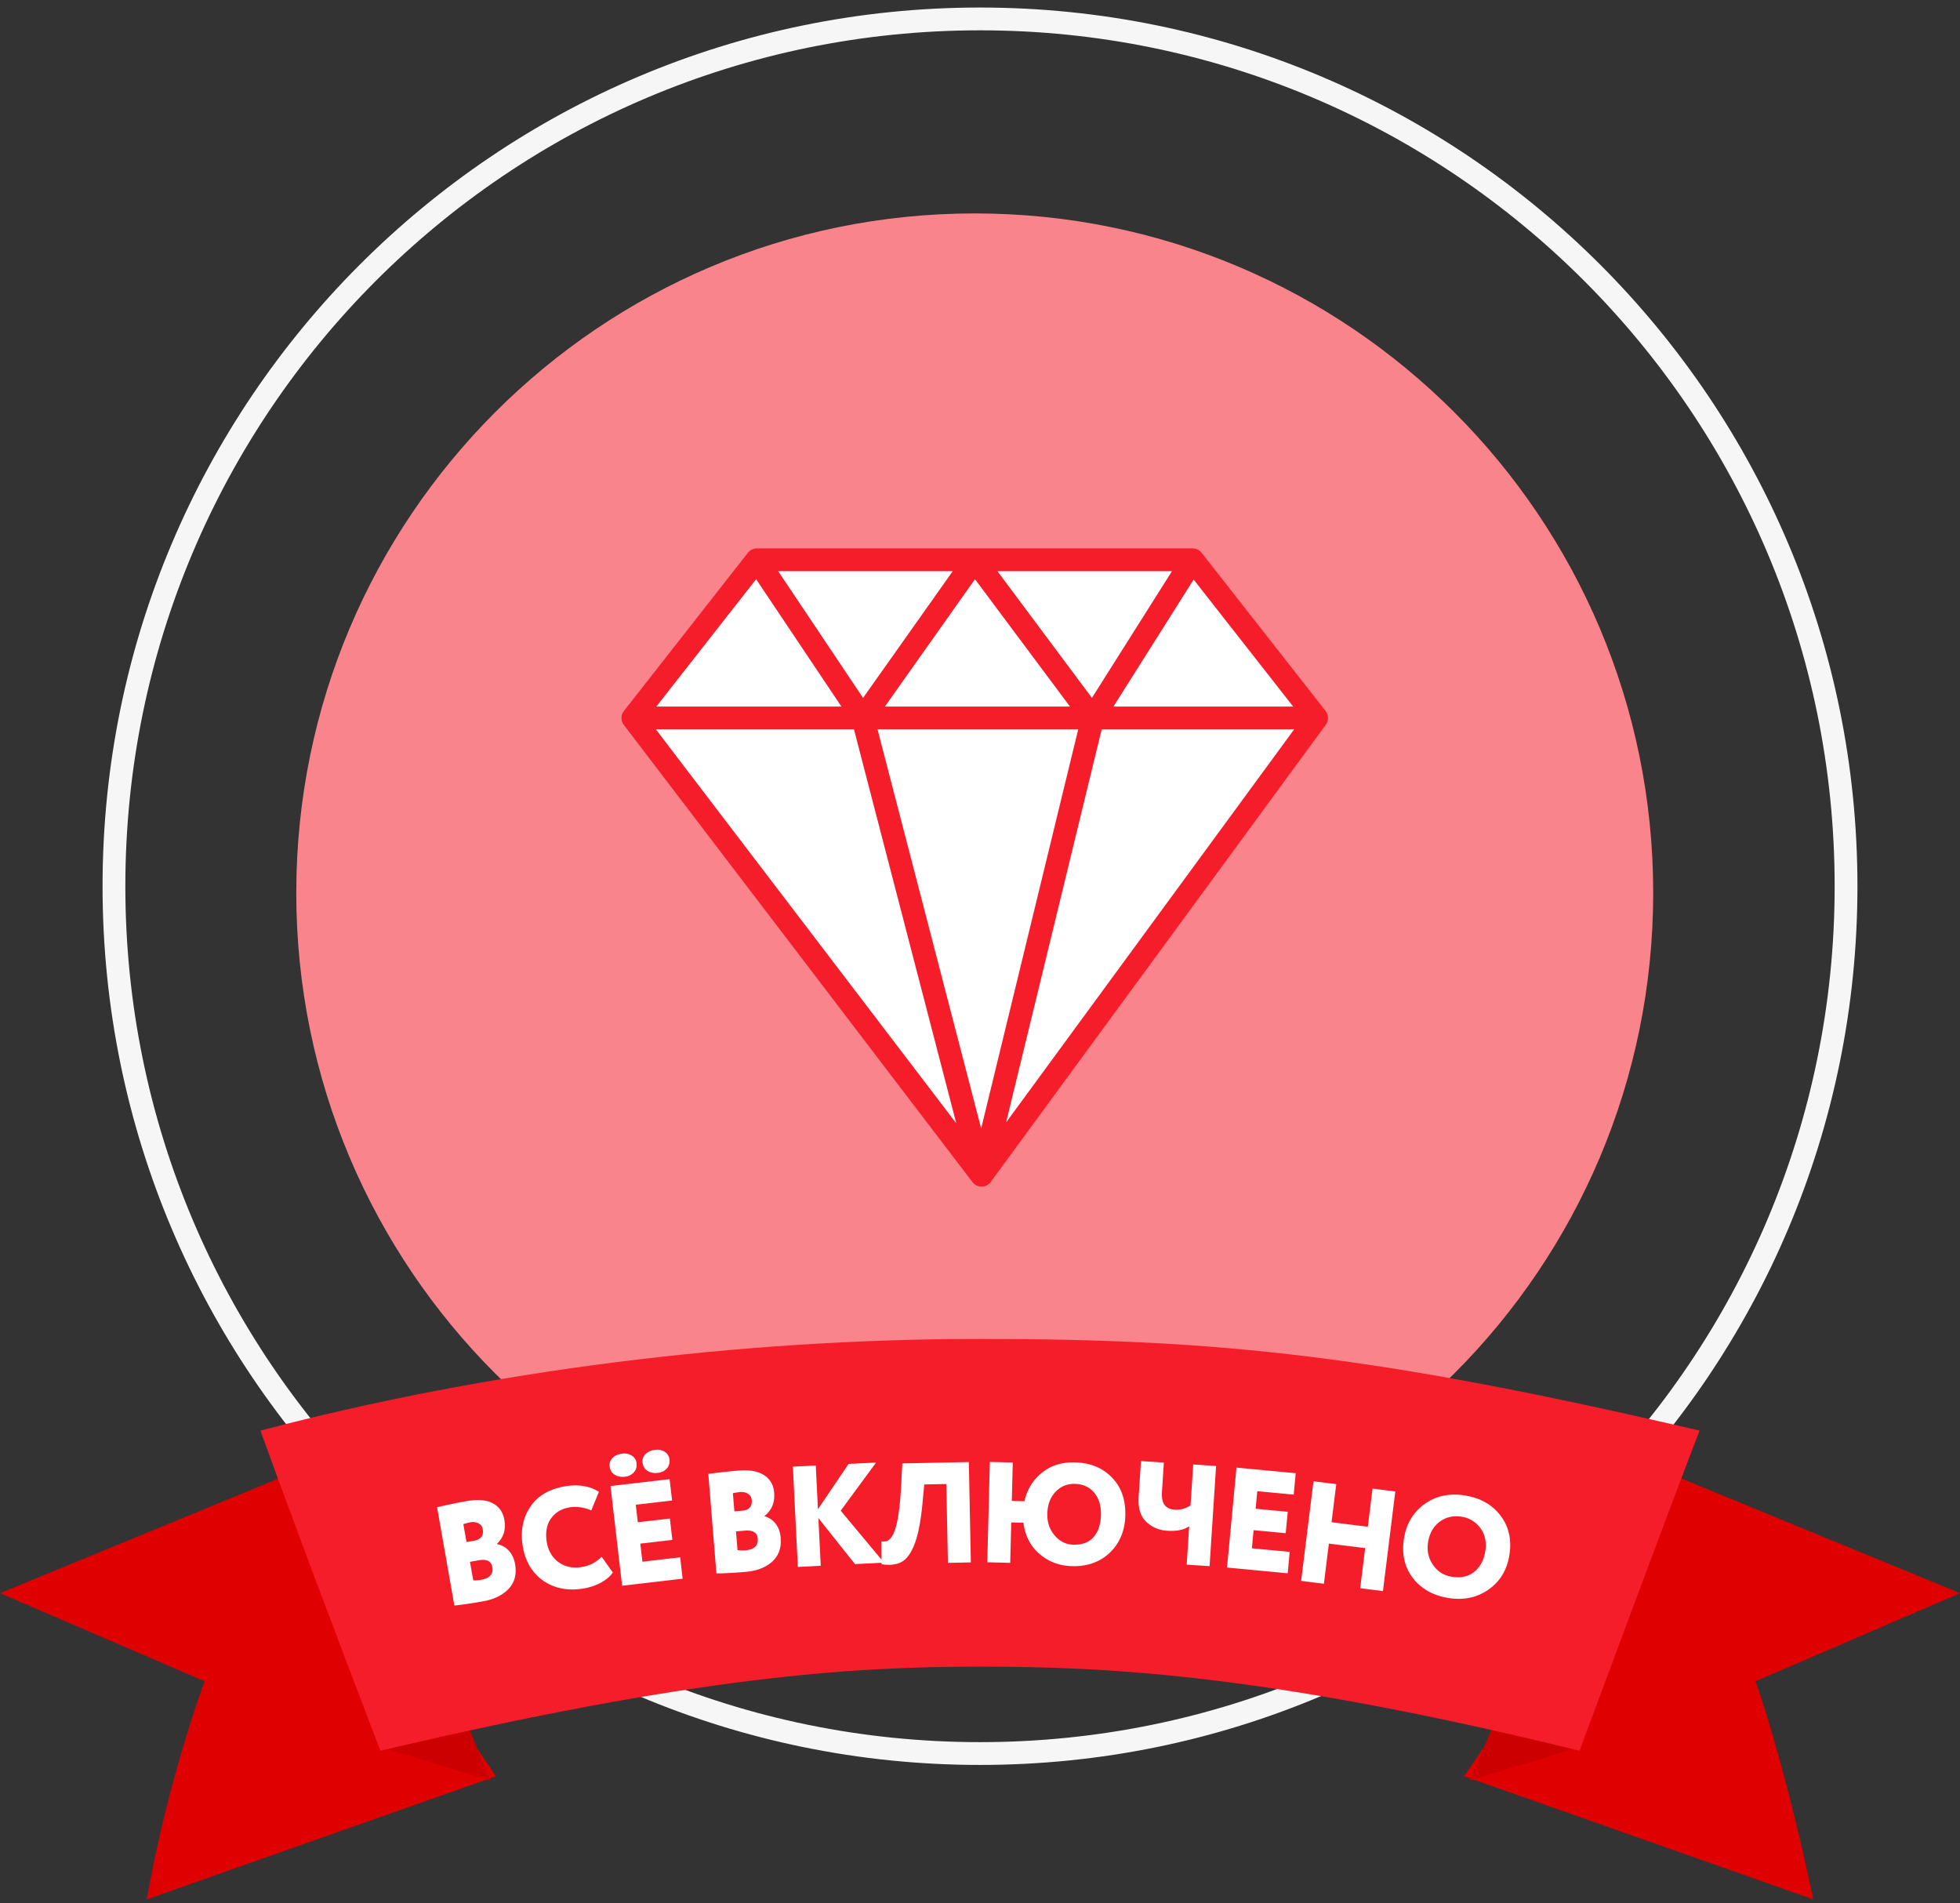 <svg width="172" height="167" fill="none" xmlns="http://www.w3.org/2000/svg"><rect width="100%" height="100%" fill="#333333" stroke="none"/><path d="M162 77.762c0 42.031-34.028 76.101-76 76.101s-76-34.07-76-76.1C10 35.731 44.028 1.661 86 1.661s76 34.07 76 76.1z" stroke="#F6F6F6" stroke-width="2"/><path d="M85.538 137.96c32.883 0 59.539-26.691 59.539-59.616 0-32.926-26.656-59.617-59.538-59.617C52.655 18.727 26 45.418 26 78.344c0 32.925 26.656 59.616 59.538 59.616z" fill="#FA848B"/><path fill-rule="evenodd" clip-rule="evenodd" d="M43.518 155.855L12.88 166.661c1.845-10.531 5.068-19.139 5.068-19.139L0 139.791l25.466-10.48 18.052 26.544z" fill="#DF0001"/><path fill-rule="evenodd" clip-rule="evenodd" d="M40.986 151.249l2.04 4.979-9.279-2.833 7.239-2.146z" fill="#CC0001"/><path fill-rule="evenodd" clip-rule="evenodd" d="M128.482 155.855l30.639 10.806c-2.555-12.237-5.068-19.139-5.068-19.139L172 139.791l-25.466-10.48-18.052 26.544z" fill="#DF0001"/><path fill-rule="evenodd" clip-rule="evenodd" d="M131.107 151.249l-2.112 4.979 9.28-2.833-7.168-2.146z" fill="#CC0001"/><path fill-rule="evenodd" clip-rule="evenodd" d="M86 146.238c-11.306 0-24.968.864-52.614 7.378 0 0-6.194-16.083-10.533-28.087 20.023-5.278 42.097-8.044 63.146-8.044s34.986 1.469 63.148 8.044c-2.088 5.347-10.533 28.087-10.533 28.087-27.273-6.689-41.308-7.378-52.615-7.378z" fill="#F61D2A"/><path d="M39.872 140.874l-1.517-8.626c.957-.22 1.83-.399 2.614-.537.958-.168 1.718-.104 2.276.193.56.298.898.782 1.016 1.451.15.851-.068 1.553-.651 2.108l.004.025a1.87 1.87 0 011.025.56c.286.299.474.7.563 1.205.152.867-.036 1.586-.566 2.156-.523.56-1.276.928-2.26 1.101-1.148.201-1.983.322-2.504.364zm2.14-3.968l-.77.136.287 1.623c.19.018.417.003.681-.043.769-.136 1.1-.508.992-1.119-.092-.522-.489-.72-1.19-.597zm-.74-3.332a5.54 5.54 0 00-.612.159l.278 1.574.656-.115c.612-.109.868-.443.769-1.005a.694.694 0 00-.373-.522 1.106 1.106 0 00-.718-.091zm11.526 3.021l.978 1.383c-.222.339-.581.641-1.076.908a4.981 4.981 0 01-1.616.516c-1.353.196-2.512-.053-3.48-.751-.968-.716-1.55-1.746-1.747-3.09-.191-1.311.05-2.448.723-3.412.674-.963 1.732-1.55 3.176-1.76a4.616 4.616 0 011.568.026c.498.097.908.261 1.23.494l-.666 1.623c-.633-.272-1.253-.364-1.859-.276-.705.103-1.257.422-1.653.953-.39.523-.524 1.205-.403 2.043.112.763.45 1.363 1.014 1.798.56.418 1.232.571 2.011.457a3.106 3.106 0 001.8-.912zm7.108 1.927l-5.312.619-1.02-8.748 5.187-.605.218 1.874-3.187.372.18 1.537 2.812-.327.218 1.874-2.811.328.184 1.587 3.313-.386.218 1.875zm-6.407-9.857a.854.854 0 01.262-.745c.208-.207.492-.33.85-.373a1.23 1.23 0 01.838.182.87.87 0 01.412.662c.037.316-.043.583-.241.8a1.196 1.196 0 01-.773.382c-.358.041-.663-.019-.915-.179-.25-.161-.395-.404-.433-.729zm2.887-.336a.857.857 0 01.269-.747c.212-.207.493-.33.843-.371.316-.037.596.024.838.181a.88.88 0 01.413.662c.037.316-.042.583-.236.8-.195.217-.454.344-.78.382-.358.041-.662-.017-.913-.179-.251-.16-.396-.404-.434-.728zm6.482 9.727l-.71-8.729c.974-.13 1.859-.227 2.653-.291.97-.079 1.719.056 2.248.404.529.348.821.861.877 1.538.069.861-.212 1.541-.845 2.038l.003.025c.386.112.71.33.967.653.258.325.408.742.45 1.252.07.878-.184 1.576-.764 2.095-.574.509-1.358.804-2.352.885-1.162.095-2.005.138-2.527.13zm2.497-3.75l-.777.063.133 1.643c.189.035.416.041.683.02.778-.063 1.142-.405 1.092-1.024-.043-.526-.42-.76-1.13-.702zm-.427-3.387a5.44 5.44 0 00-.623.101l.13 1.592.664-.054c.62-.05.905-.359.86-.928a.692.692 0 00-.323-.554c-.195-.127-.432-.179-.708-.157zm7.087 6.471l-2.011.099-.435-8.797 2.01-.099.19 3.833 2.689-3.976 2.413-.118-3.105 4.222 3.803 4.561-2.55.126-3.212-4.036.208 4.185z" fill="#fff"/><path d="M85.198 137.092l-2.013.041-.14-6.919-1.938.039-.155 1.665c-.146 1.53-.371 2.703-.677 3.519-.308.816-.687 1.35-1.14 1.603-.45.252-1.043.323-1.775.212l-.004-2.014a.994.994 0 00.46-.016c.121-.04.25-.146.39-.316.139-.18.263-.446.374-.8.244-.761.415-2.073.512-3.938l.09-1.763 5.837-.119.179 8.806zm3.454.04l-2.013-.051.225-8.805 2.012.051-.086 3.372 1.107.028c.245-1.051.757-1.885 1.537-2.504.78-.634 1.74-.937 2.88-.908 1.359.035 2.446.477 3.264 1.33.818.834 1.209 1.947 1.174 3.339-.034 1.325-.486 2.409-1.354 3.251-.869.825-1.974 1.221-3.315 1.187-1.108-.028-2.06-.384-2.856-1.067-.797-.683-1.268-1.598-1.415-2.743l-1.07-.026-.09 3.546zm3.257-4.322c-.02.755.195 1.394.643 1.918.448.522.996.793 1.642.809.779.02 1.373-.205 1.778-.672.407-.468.62-1.113.642-1.935.02-.805-.178-1.456-.593-1.954-.415-.497-.98-.755-1.692-.773-.68-.017-1.247.216-1.704.7-.458.483-.696 1.119-.716 1.907zm12.8-4.31l2.008.131-.57 8.789-2.009-.131.218-3.365c-.465.315-1.105.445-1.917.393-.737-.049-1.355-.313-1.858-.795-.503-.483-.722-1.21-.66-2.18l.205-3.14 2.008.13-.164 2.538c-.036.551.044.95.238 1.193.194.244.492.379.894.405.477.032.935-.094 1.373-.377l.234-3.591zm8.291 9.548l-5.323-.505.83-8.769 5.199.492-.178 1.88-3.195-.303-.145 1.541 2.817.267-.177 1.879-2.818-.267-.151 1.591 3.319.314-.178 1.88zm8.361 1.559l-1.998-.248.436-3.521-3.184-.395-.436 3.521-1.999-.248 1.085-8.741 1.999.248-.416 3.346 3.184.396.416-3.347 1.998.248-1.085 8.741zm1.849-4.629c.205-1.285.803-2.285 1.793-3.001.999-.723 2.183-.976 3.55-.757 1.358.218 2.398.805 3.119 1.762.739.96.999 2.118.781 3.477-.209 1.309-.821 2.315-1.835 3.02-1.005.704-2.174.95-3.508.737-1.35-.217-2.394-.804-3.133-1.764-.729-.958-.985-2.116-.767-3.474zm2.111.338c-.117.737.027 1.402.433 1.994.399.582.951.93 1.655 1.042.795.128 1.451-.018 1.969-.437.52-.434.841-1.033.963-1.794.126-.787-.012-1.46-.416-2.017a2.464 2.464 0 00-1.672-1.02c-.728-.116-1.368.032-1.919.444-.55.413-.888 1.009-1.013 1.788zM86.134 103.12L55.539 63.001l10.878-13.88h38.243L115.539 63l-29.405 40.12z" fill="#fff"/><path d="M86.134 103.12L55.539 63.001m30.595 40.119l29.405-40.119M86.134 103.12l-10.42-40.119m10.42 40.119l9.757-40.119m-40.352 0l10.878-13.88M55.539 63h20.176m-9.298-13.88h19.122m-19.122 0L75.715 63m28.945-13.88L115.539 63M104.66 49.12L95.891 63m8.769-13.88H85.539m30 13.88H95.891m0 0L85.54 49.121M95.89 63H75.715m9.824-13.88L75.715 63" stroke="#F61D2A" stroke-width="2" stroke-linecap="round" stroke-linejoin="round"/></svg>